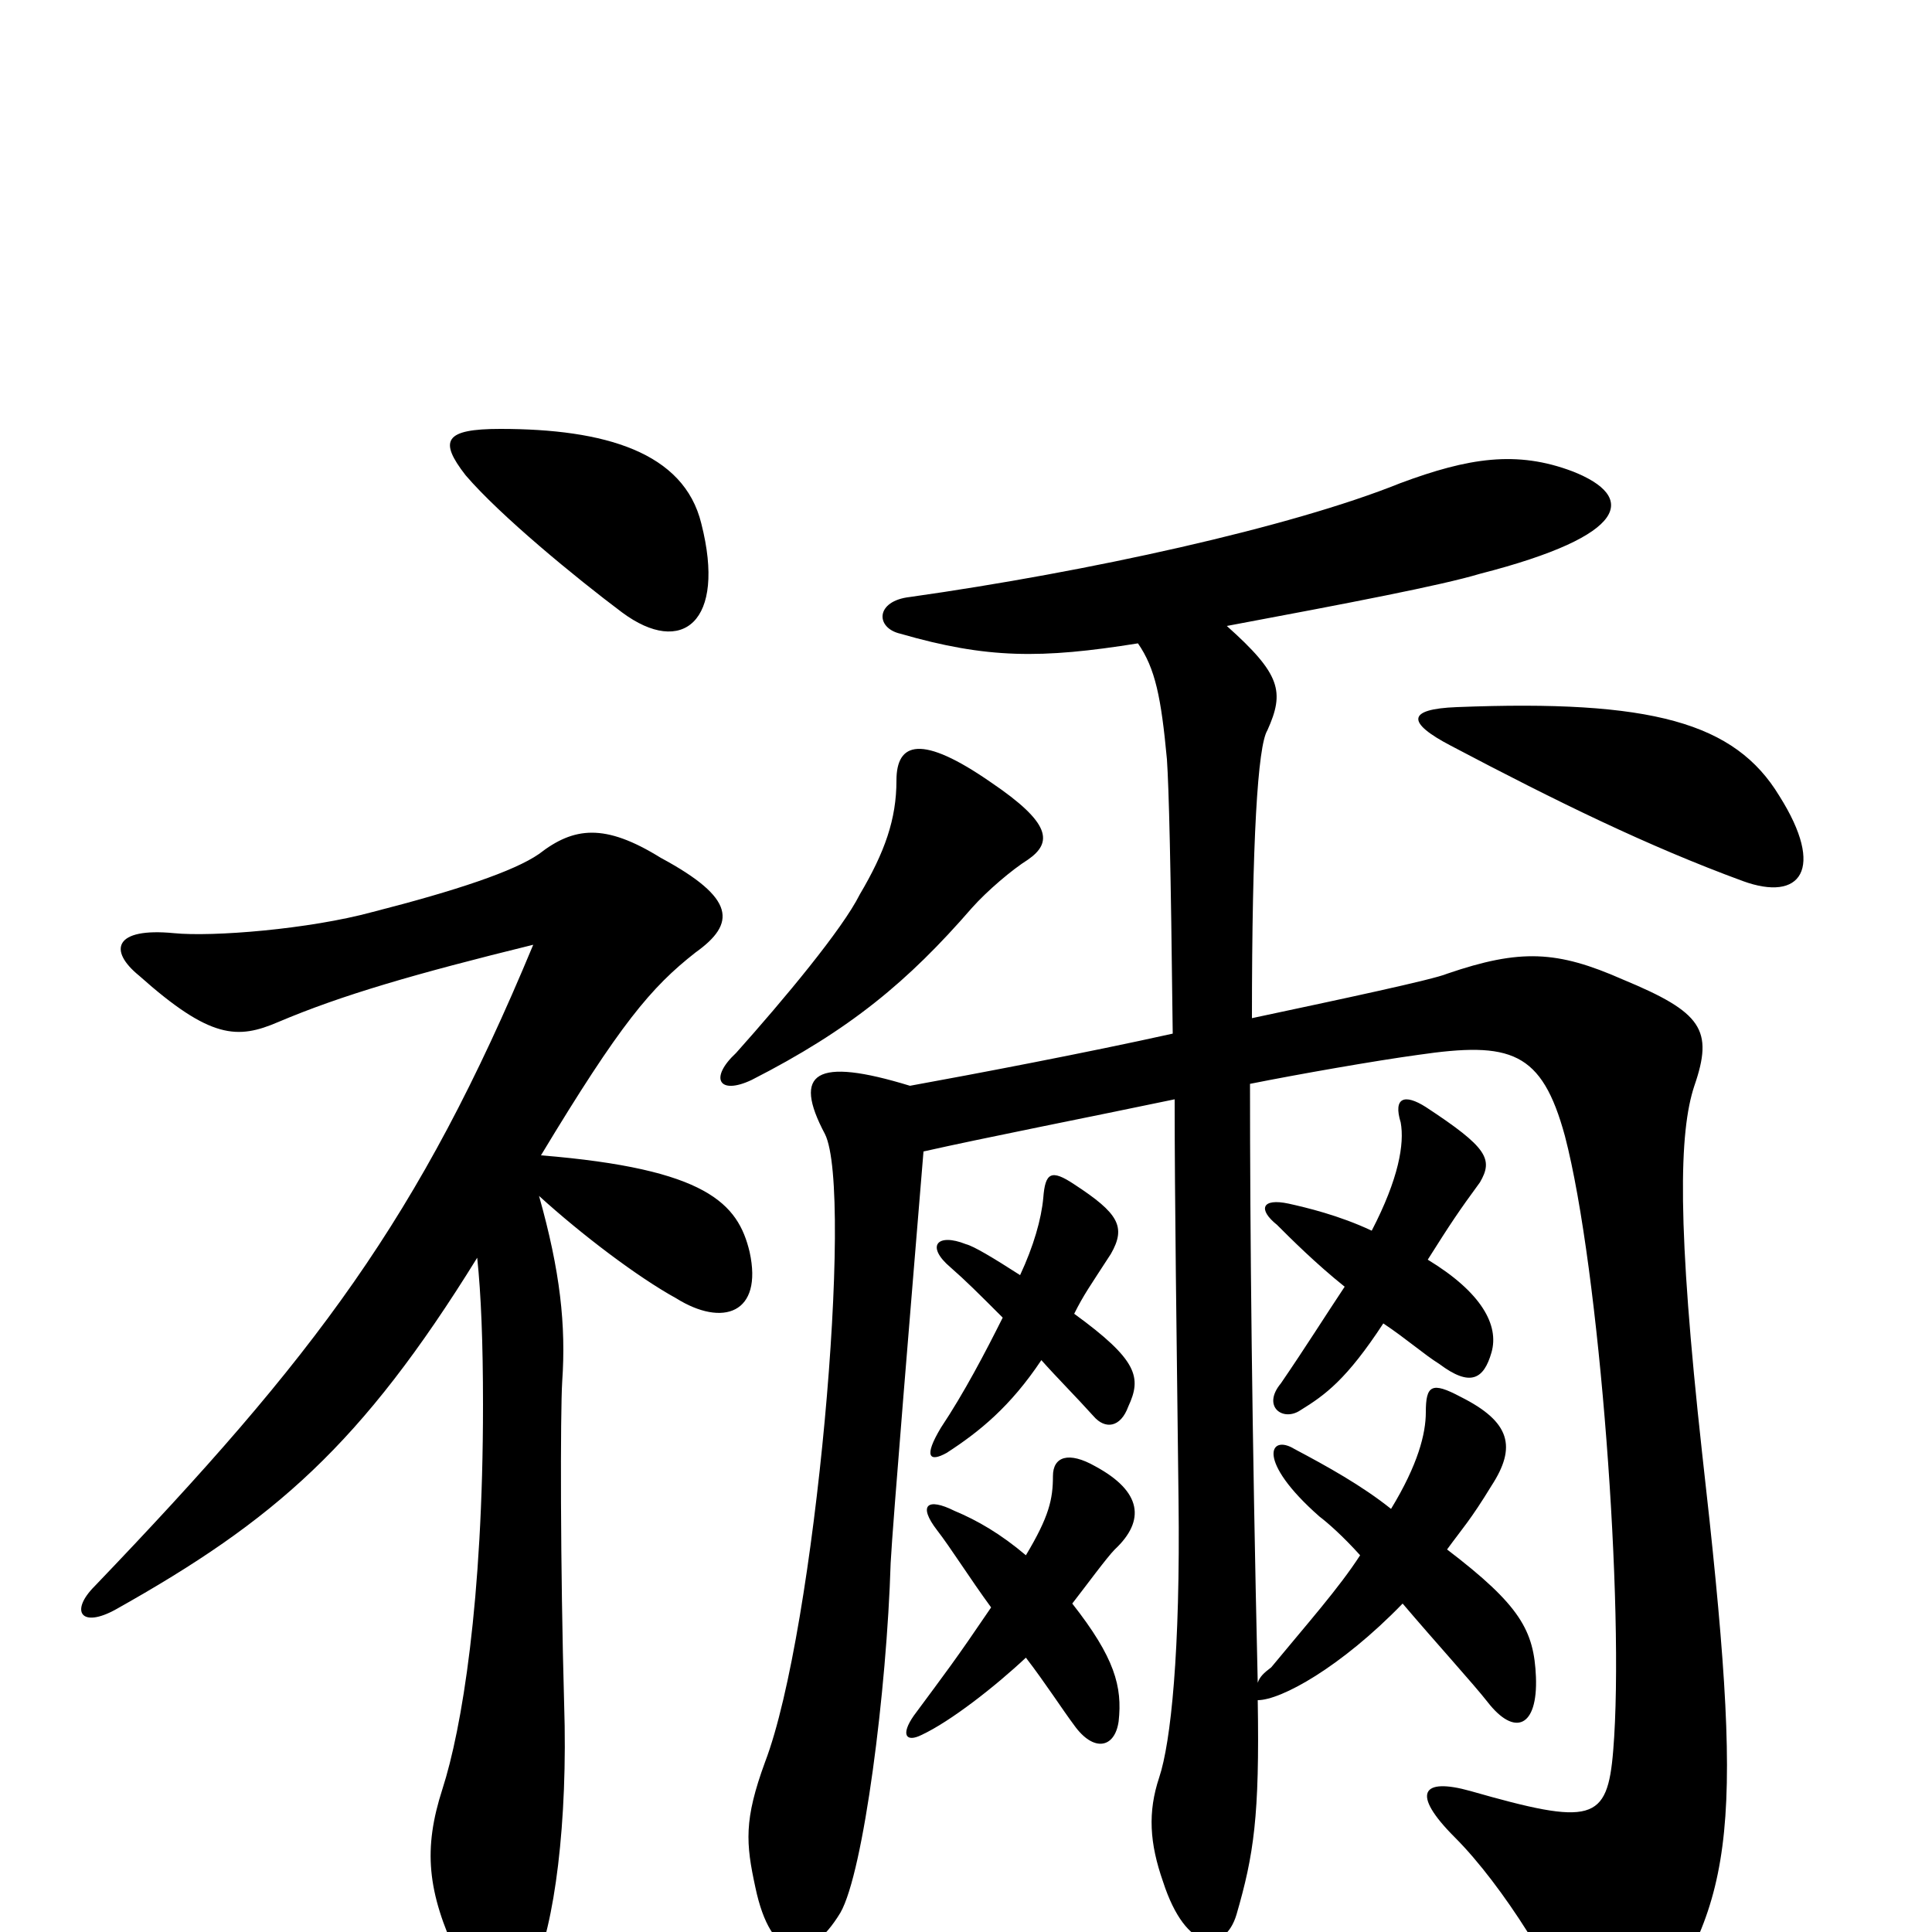 <svg xmlns="http://www.w3.org/2000/svg" viewBox="0 -1000 1000 1000">
	<path fill="#000000" d="M532 -555C545 -564 544 -574 513 -595C477 -620 464 -616 464 -596C464 -576 458 -559 445 -537C436 -519 406 -483 381 -455C367 -442 372 -433 389 -441C440 -467 470 -492 503 -530C511 -539 524 -550 532 -555ZM921 -588C898 -626 855 -638 754 -634C728 -633 728 -626 751 -614C806 -585 853 -562 902 -544C932 -533 945 -550 921 -588ZM363 -729C354 -766 313 -778 259 -778C230 -778 227 -772 241 -754C259 -733 298 -701 322 -683C353 -660 376 -678 363 -729ZM716 -315C728 -307 737 -299 745 -294C761 -282 768 -286 772 -300C776 -314 767 -331 739 -348C751 -367 755 -373 766 -388C773 -400 770 -406 738 -427C727 -434 721 -432 725 -419C727 -408 724 -390 710 -363C693 -371 676 -375 667 -377C653 -380 651 -374 661 -366C668 -359 681 -346 696 -334C686 -319 676 -303 663 -284C653 -272 664 -264 673 -270C686 -278 697 -286 716 -315ZM531 -142C541 -129 550 -115 556 -107C566 -93 577 -95 579 -109C581 -127 577 -142 555 -170C562 -179 573 -194 577 -198C593 -213 591 -228 567 -241C553 -249 545 -246 545 -236C545 -224 543 -215 531 -195C518 -206 506 -213 494 -218C480 -225 475 -221 485 -208C492 -199 502 -183 513 -168C494 -140 490 -135 473 -112C466 -102 469 -98 477 -102C492 -109 515 -127 531 -142ZM478 -404C509 -411 565 -422 608 -431C608 -378 609 -310 610 -224C611 -145 606 -98 600 -80C594 -62 595 -46 602 -26C614 11 634 11 640 -9C649 -40 652 -60 651 -120C663 -120 694 -137 726 -170C743 -150 763 -128 770 -119C784 -101 796 -106 795 -132C794 -156 787 -169 749 -198C757 -209 761 -213 772 -231C785 -251 782 -264 756 -277C741 -285 738 -283 738 -269C738 -258 734 -242 720 -219C705 -231 687 -241 670 -250C657 -258 650 -244 683 -215C687 -212 695 -205 704 -195C693 -178 677 -160 658 -137C654 -134 652 -132 651 -129C648 -259 647 -362 647 -439C672 -444 712 -451 734 -454C782 -461 798 -456 810 -412C828 -343 841 -167 835 -94C832 -57 824 -55 761 -73C736 -80 730 -72 753 -49C778 -24 807 23 818 53C824 70 837 70 852 48C899 -18 903 -54 881 -248C868 -366 869 -414 877 -438C887 -467 881 -476 840 -493C806 -508 787 -509 749 -496C742 -493 695 -483 648 -473C648 -565 651 -614 656 -622C665 -642 663 -651 635 -676C699 -688 746 -697 766 -703C844 -723 847 -743 814 -756C785 -767 760 -763 725 -750C668 -727 563 -704 471 -691C453 -689 453 -675 466 -672C511 -659 539 -659 589 -667C598 -654 601 -639 604 -607C605 -592 606 -554 607 -465C562 -455 504 -444 471 -438C422 -453 410 -445 427 -413C442 -383 422 -156 396 -88C385 -58 386 -46 391 -23C399 15 418 18 435 -10C447 -31 459 -125 461 -191C462 -211 472 -331 478 -404ZM539 -296C547 -287 557 -277 566 -267C572 -260 580 -261 584 -272C591 -287 589 -296 556 -320C561 -330 564 -334 575 -351C583 -365 579 -372 556 -387C544 -395 541 -393 540 -380C539 -369 535 -355 528 -340C514 -349 504 -355 500 -356C485 -362 479 -355 492 -344C500 -337 506 -331 519 -318C510 -300 499 -279 487 -261C478 -246 481 -243 490 -248C507 -259 523 -272 539 -296ZM279 -381C301 -361 330 -339 350 -328C374 -313 395 -320 388 -352C382 -377 366 -395 280 -402C321 -470 337 -489 360 -507C381 -522 381 -535 342 -556C313 -574 297 -572 279 -558C266 -549 236 -539 193 -528C160 -519 110 -515 90 -517C59 -520 56 -508 72 -495C109 -462 123 -462 144 -471C177 -485 215 -496 276 -511C217 -369 163 -298 49 -179C36 -166 42 -157 60 -167C142 -213 187 -252 247 -349C249 -330 250 -305 250 -273C250 -171 239 -105 229 -74C219 -43 221 -21 237 13C251 42 267 42 276 20C287 -3 294 -57 292 -118C290 -189 290 -269 291 -285C293 -314 290 -342 279 -381Z"/>
</svg>